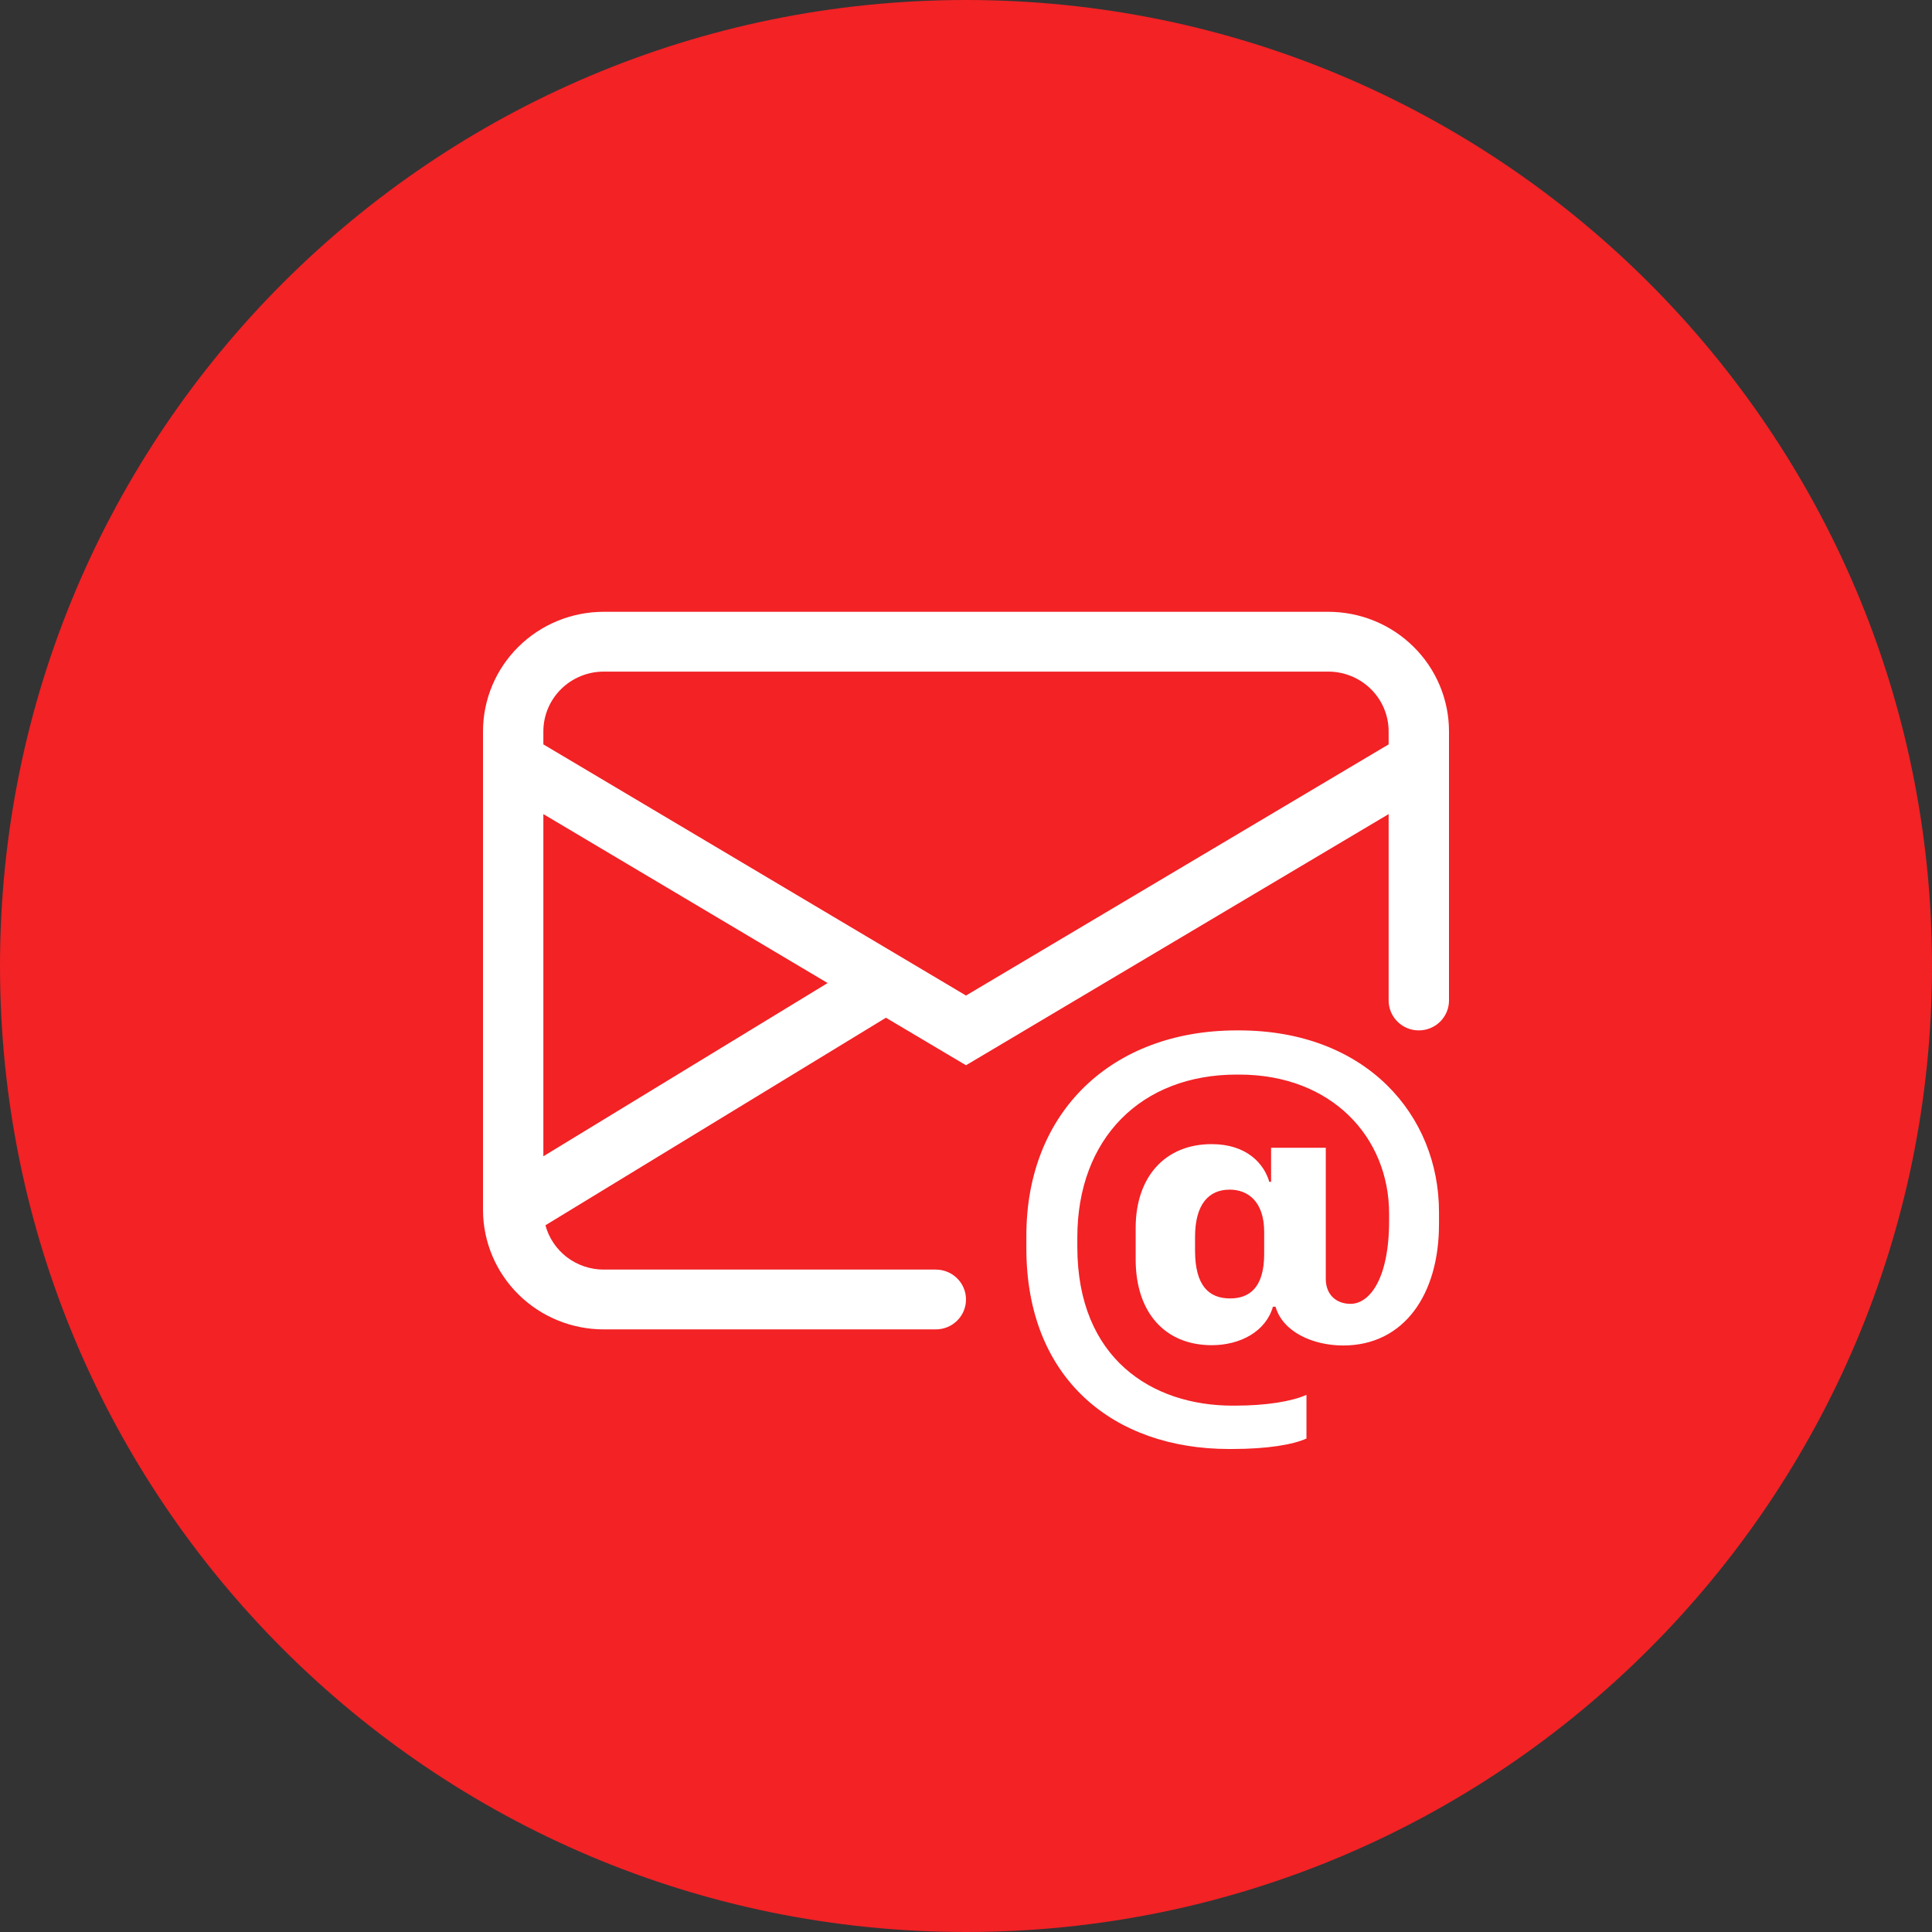 <svg width="45" height="45" viewBox="0 0 45 45" fill="none" xmlns="http://www.w3.org/2000/svg">
  <rect x="0" y="0" width="45" height="45" fill="#333333" stroke="none"/>
  <path d="M45 22.5C45 34.926 34.926 45 22.5 45C10.074 45 0 34.926 0 22.5C0 10.074 10.074 0 22.5 0C34.926 0 45 10.074 45 22.5Z" fill="#F22225"/>
  <path d="M14.062 14.25C13.317 14.25 12.601 14.543 12.074 15.066C11.546 15.588 11.25 16.297 11.25 17.036V28.192C11.254 28.929 11.552 29.634 12.079 30.153C12.606 30.673 13.319 30.964 14.062 30.964H21.797C21.983 30.964 22.162 30.891 22.294 30.76C22.426 30.63 22.5 30.453 22.5 30.268C22.5 30.083 22.426 29.906 22.294 29.775C22.162 29.645 21.983 29.571 21.797 29.571H14.062C13.753 29.572 13.452 29.47 13.206 29.284C12.961 29.097 12.784 28.835 12.704 28.539L20.635 23.705L22.5 24.812L32.344 18.962V23.304C32.344 23.488 32.418 23.665 32.55 23.796C32.681 23.927 32.86 24 33.047 24C33.233 24 33.412 23.927 33.544 23.796C33.676 23.665 33.75 23.488 33.75 23.304V17.036C33.75 16.297 33.454 15.588 32.926 15.066C32.399 14.543 31.683 14.25 30.938 14.25H14.062ZM19.277 22.897L12.656 26.932V18.962L19.277 22.897ZM12.656 17.338V17.036C12.656 16.666 12.804 16.312 13.068 16.051C13.332 15.79 13.69 15.643 14.062 15.643H30.938C31.311 15.643 31.668 15.79 31.932 16.051C32.196 16.312 32.344 16.666 32.344 17.036V17.338L22.5 23.188L12.656 17.338Z" fill="white"/>
  <path d="M31.285 31.339C32.705 31.339 33.517 30.145 33.517 28.518V28.226C33.517 25.992 31.837 24 28.856 24H28.807C25.903 24 23.906 25.894 23.906 28.78V29.078C23.906 32.106 25.928 33.75 28.628 33.75H28.69C29.526 33.75 30.122 33.647 30.43 33.506V32.489C30.085 32.643 29.483 32.74 28.77 32.74H28.709C26.833 32.74 25.093 31.643 25.093 29.042V28.823C25.093 26.515 26.581 25.029 28.806 25.029H28.862C31.02 25.029 32.355 26.492 32.355 28.269V28.433C32.355 29.791 31.899 30.369 31.456 30.369C31.13 30.369 30.88 30.163 30.88 29.785V26.734H29.606V27.527H29.564C29.445 27.112 29.046 26.649 28.222 26.649C27.128 26.649 26.452 27.422 26.452 28.599V29.335C26.452 30.577 27.141 31.332 28.223 31.332C28.886 31.332 29.483 31.016 29.649 30.436H29.71C29.876 31.021 30.578 31.339 31.285 31.339ZM27.835 28.811C27.835 28.05 28.154 27.709 28.641 27.709C29.059 27.709 29.445 27.977 29.445 28.695V29.206C29.445 30.005 29.09 30.243 28.652 30.243C28.154 30.243 27.835 29.943 27.835 29.128V28.811Z" fill="white"/>
</svg>
